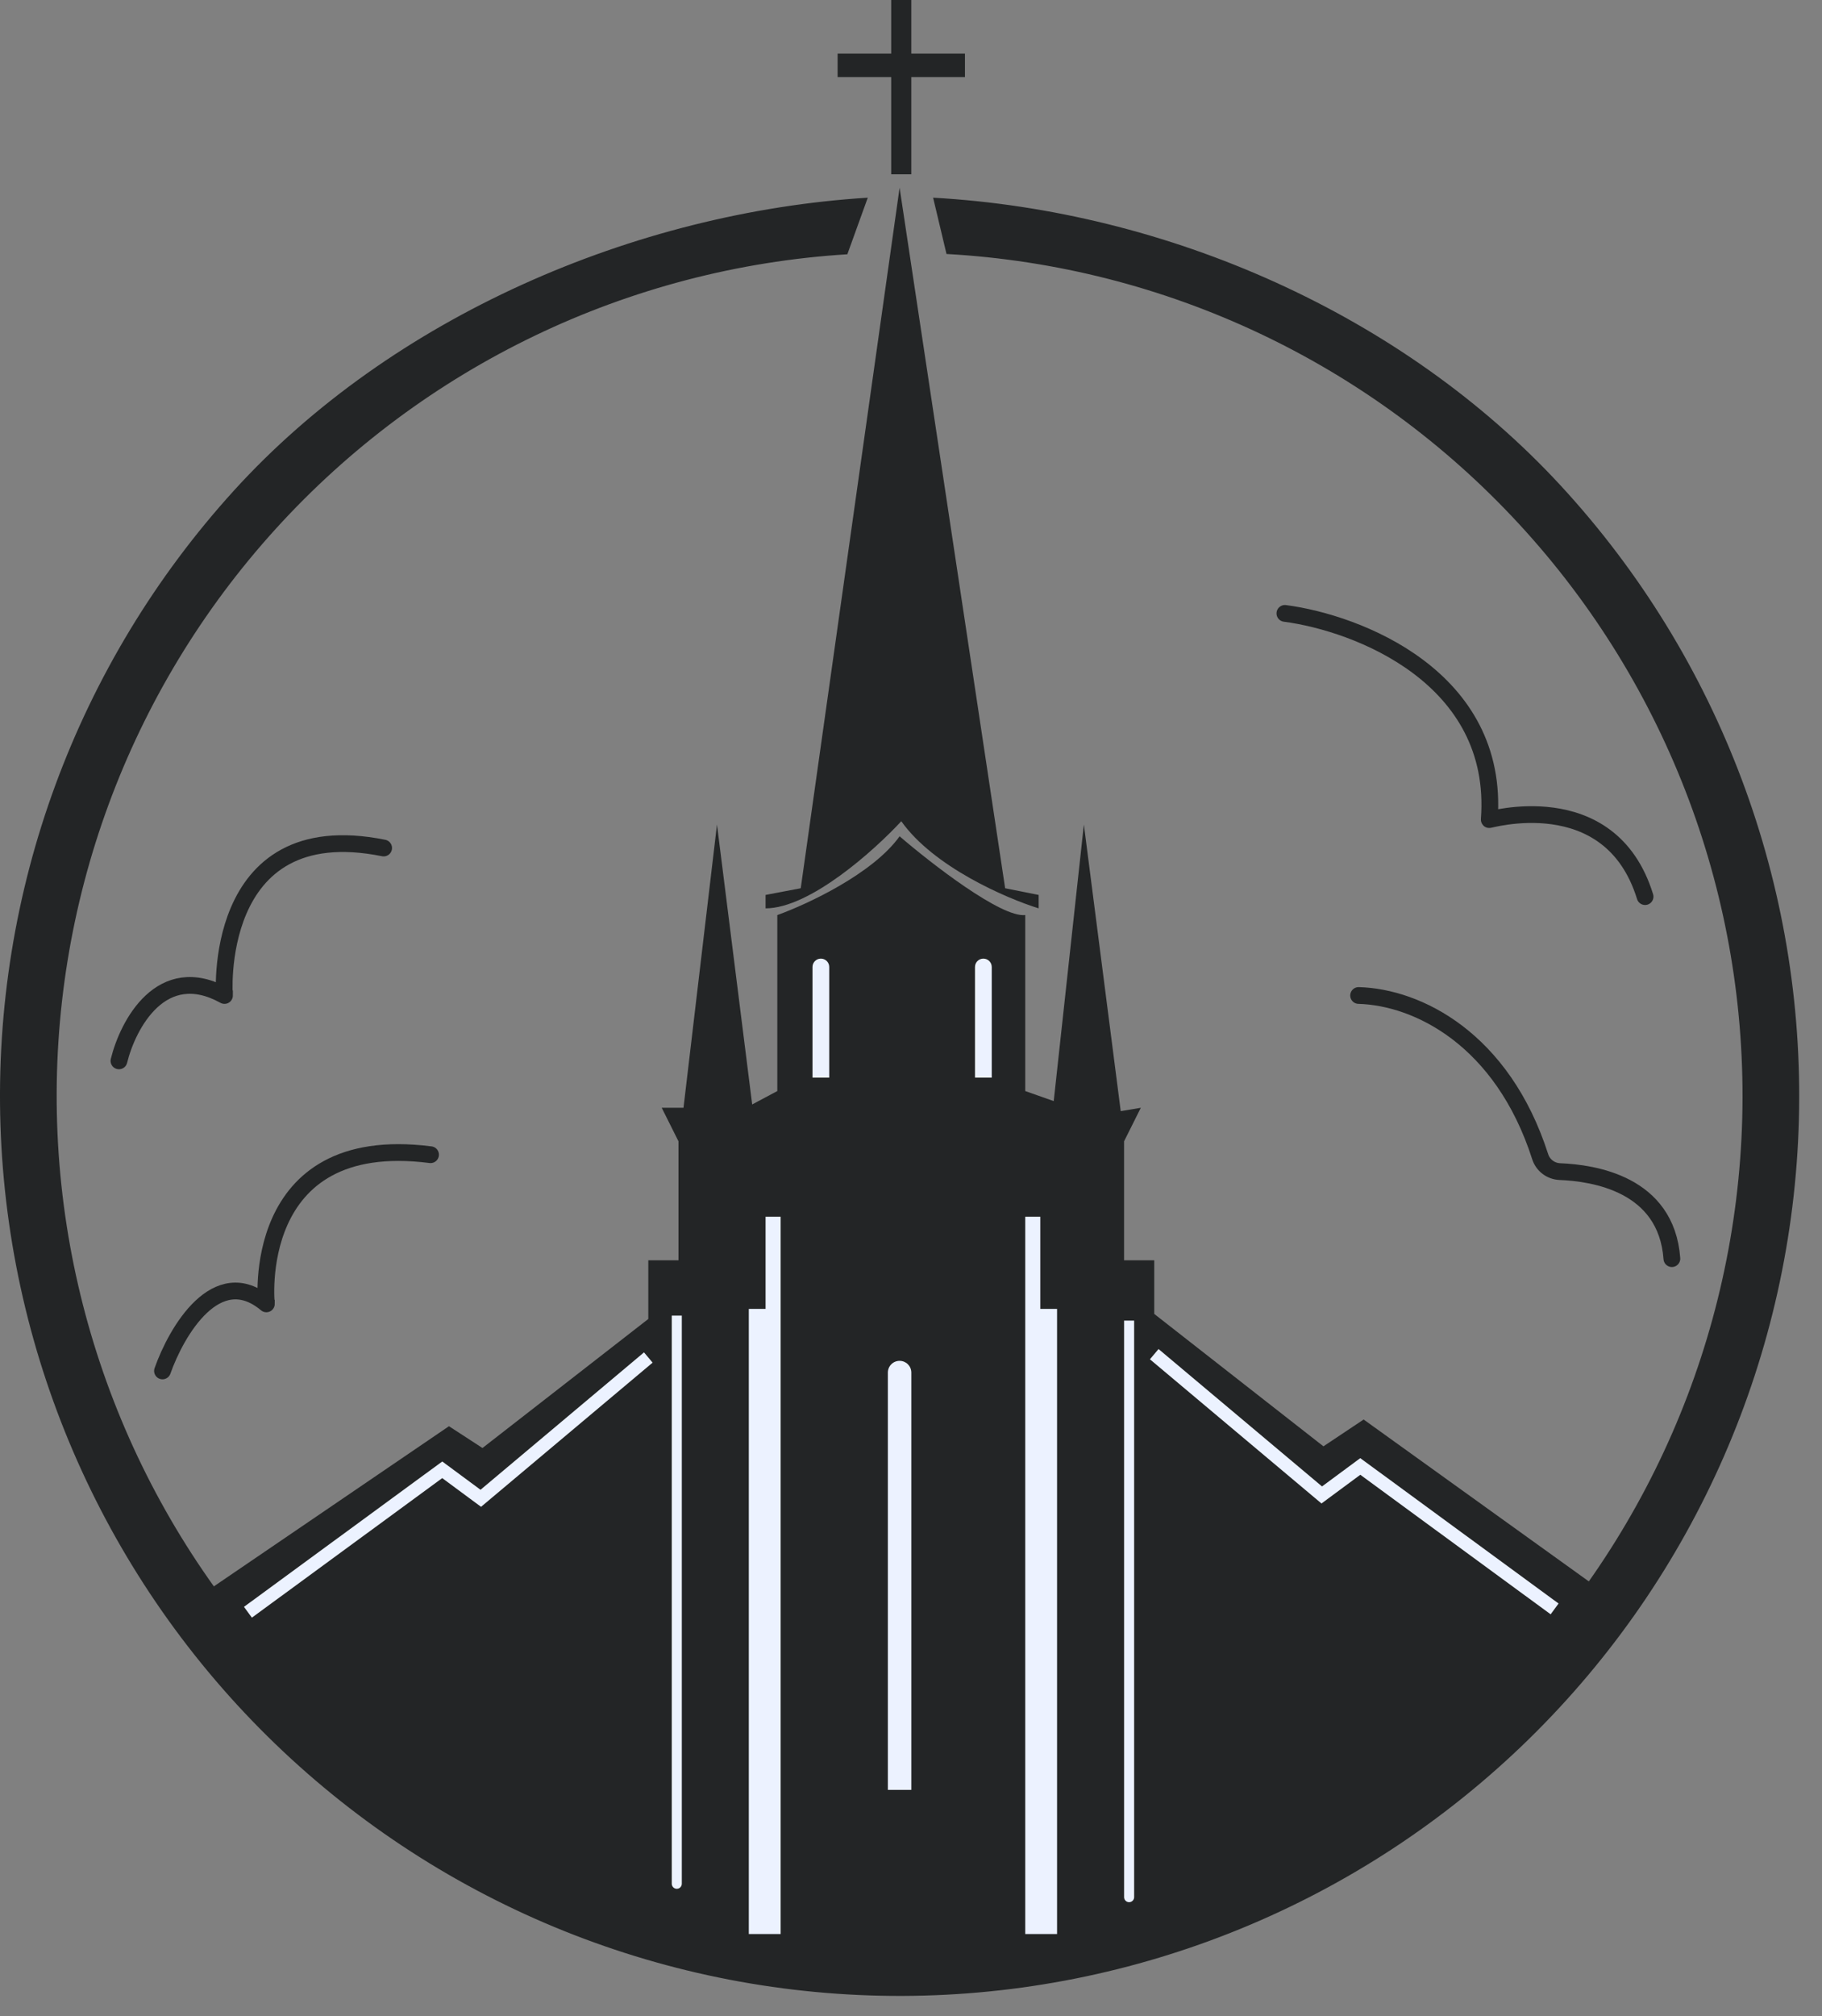 <svg width="66" height="73" viewBox="0 0 66 73" fill="none" xmlns="http://www.w3.org/2000/svg">
<rect x="0" y="0" width="66" height="73" fill="#808080" stroke="none"/>
<path d="M49.214 36.045C51.352 36.104 54.424 37.619 55.792 41.883C55.892 42.195 56.178 42.409 56.506 42.422C57.714 42.471 60.364 42.856 60.562 45.573" stroke="#232526" stroke-width="0.607" stroke-linecap="round"/>
<path d="M4.309 38.412C4.632 37.097 5.85 34.783 8.132 36.045C8.132 36.227 7.586 29.431 13.897 30.705" stroke="#232526" stroke-width="0.607" stroke-linecap="round"/>
<path d="M5.886 49.639C6.392 48.202 7.853 45.706 9.649 47.211C9.649 47.272 8.981 40.961 15.596 41.81" stroke="#232526" stroke-width="0.607" stroke-linecap="round"/>
<path d="M46.544 22.21C49.174 22.554 54.336 24.528 53.947 29.674C53.826 29.735 58.317 28.339 59.591 32.465" stroke="#232526" stroke-width="0.607" stroke-linecap="round"/>
<path d="M31.434 7.158C22.974 7.684 14.184 11.485 8.48 17.756C2.777 24.027 -0.259 32.273 0.017 40.745C0.294 49.217 3.86 57.248 9.961 63.134C16.061 69.019 24.214 72.296 32.691 72.269C41.167 72.242 49.299 68.914 55.362 62.989C61.425 57.065 64.94 49.012 65.163 40.538C65.385 32.064 62.297 23.838 56.554 17.603C50.811 11.369 42.264 7.63 33.801 7.158L34.286 9.196C42.217 9.638 49.663 13.152 55.044 18.994C60.426 24.836 63.319 32.544 63.111 40.484C62.902 48.424 59.608 55.97 53.927 61.521C48.247 67.072 40.627 70.192 32.684 70.217C24.741 70.242 17.102 67.171 11.386 61.657C5.67 56.142 2.328 48.617 2.069 40.678C1.81 32.74 4.654 25.013 9.999 19.137C15.343 13.261 22.766 9.699 30.694 9.207L31.434 7.158Z" fill="#232526"/>
<path d="M16.263 51.641L7.707 57.467L7.949 58.559L9.467 60.319L15.656 65.598L23.242 69.725L29.553 71.303L37.138 70.999L43.51 69.603L50.428 66.023L57.103 59.409L57.588 57.285L49.396 51.398L47.94 52.369L41.811 47.575V45.633H40.718V41.325L41.325 40.111L40.597 40.233L39.262 29.856L38.17 39.869L37.138 39.505V33.133C36.264 33.23 33.74 31.272 32.587 30.281C31.616 31.64 29.229 32.748 28.157 33.133V39.505L27.247 39.99L25.972 29.856L24.759 40.111H23.97L24.577 41.325V45.633H23.484V47.758L17.477 52.43L16.263 51.641Z" fill="#232526"/>
<rect x="32.283" y="-3.05176e-05" width="0.728" height="6.311" fill="#232526"/>
<rect x="30.342" y="1.941" width="4.612" height="0.85" fill="#232526"/>
<path d="M27.125 47.393V70.028H28.278V44.056H27.732V47.393H27.125Z" fill="#ECF2FF"/>
<path d="M38.291 47.393V70.028H37.138V44.056H37.684V47.393H38.291Z" fill="#ECF2FF"/>
<path d="M32.162 49.699V64.809H33.012V49.699C33.012 49.464 32.822 49.274 32.587 49.274C32.352 49.274 32.162 49.464 32.162 49.699Z" fill="#ECF2FF"/>
<path d="M24.334 68.208C24.334 68.308 24.416 68.39 24.516 68.39C24.617 68.39 24.698 68.308 24.698 68.208H24.334ZM24.334 47.636V68.208H24.698V47.636H24.334Z" fill="#ECF2FF"/>
<path d="M40.719 68.693C40.719 68.794 40.8 68.875 40.901 68.875C41.001 68.875 41.083 68.794 41.083 68.693L40.719 68.693ZM40.719 47.818L40.719 68.693L41.083 68.693L41.083 47.818L40.719 47.818Z" fill="#ECF2FF"/>
<path d="M8.981 58.377L16.02 53.219L17.416 54.251L23.484 49.153" stroke="#ECF2FF" stroke-width="0.485"/>
<path d="M56.314 58.256L49.275 53.098L47.879 54.13L41.811 49.032" stroke="#ECF2FF" stroke-width="0.485"/>
<path d="M29.432 35.014V39.019H30.038V35.013C30.038 34.846 29.903 34.71 29.735 34.71C29.567 34.71 29.432 34.846 29.432 35.014Z" fill="#ECF2FF"/>
<path d="M35.318 35.014V39.019H35.925V35.013C35.925 34.846 35.789 34.71 35.621 34.71C35.453 34.71 35.318 34.846 35.318 35.014Z" fill="#ECF2FF"/>
<path d="M27.732 32.404V32.89C29.334 32.89 31.677 30.786 32.648 29.735C33.813 31.385 36.45 32.526 37.624 32.89V32.404L36.41 32.162L32.587 6.796L29.006 32.162L27.732 32.404Z" fill="#232526"/>
</svg>
